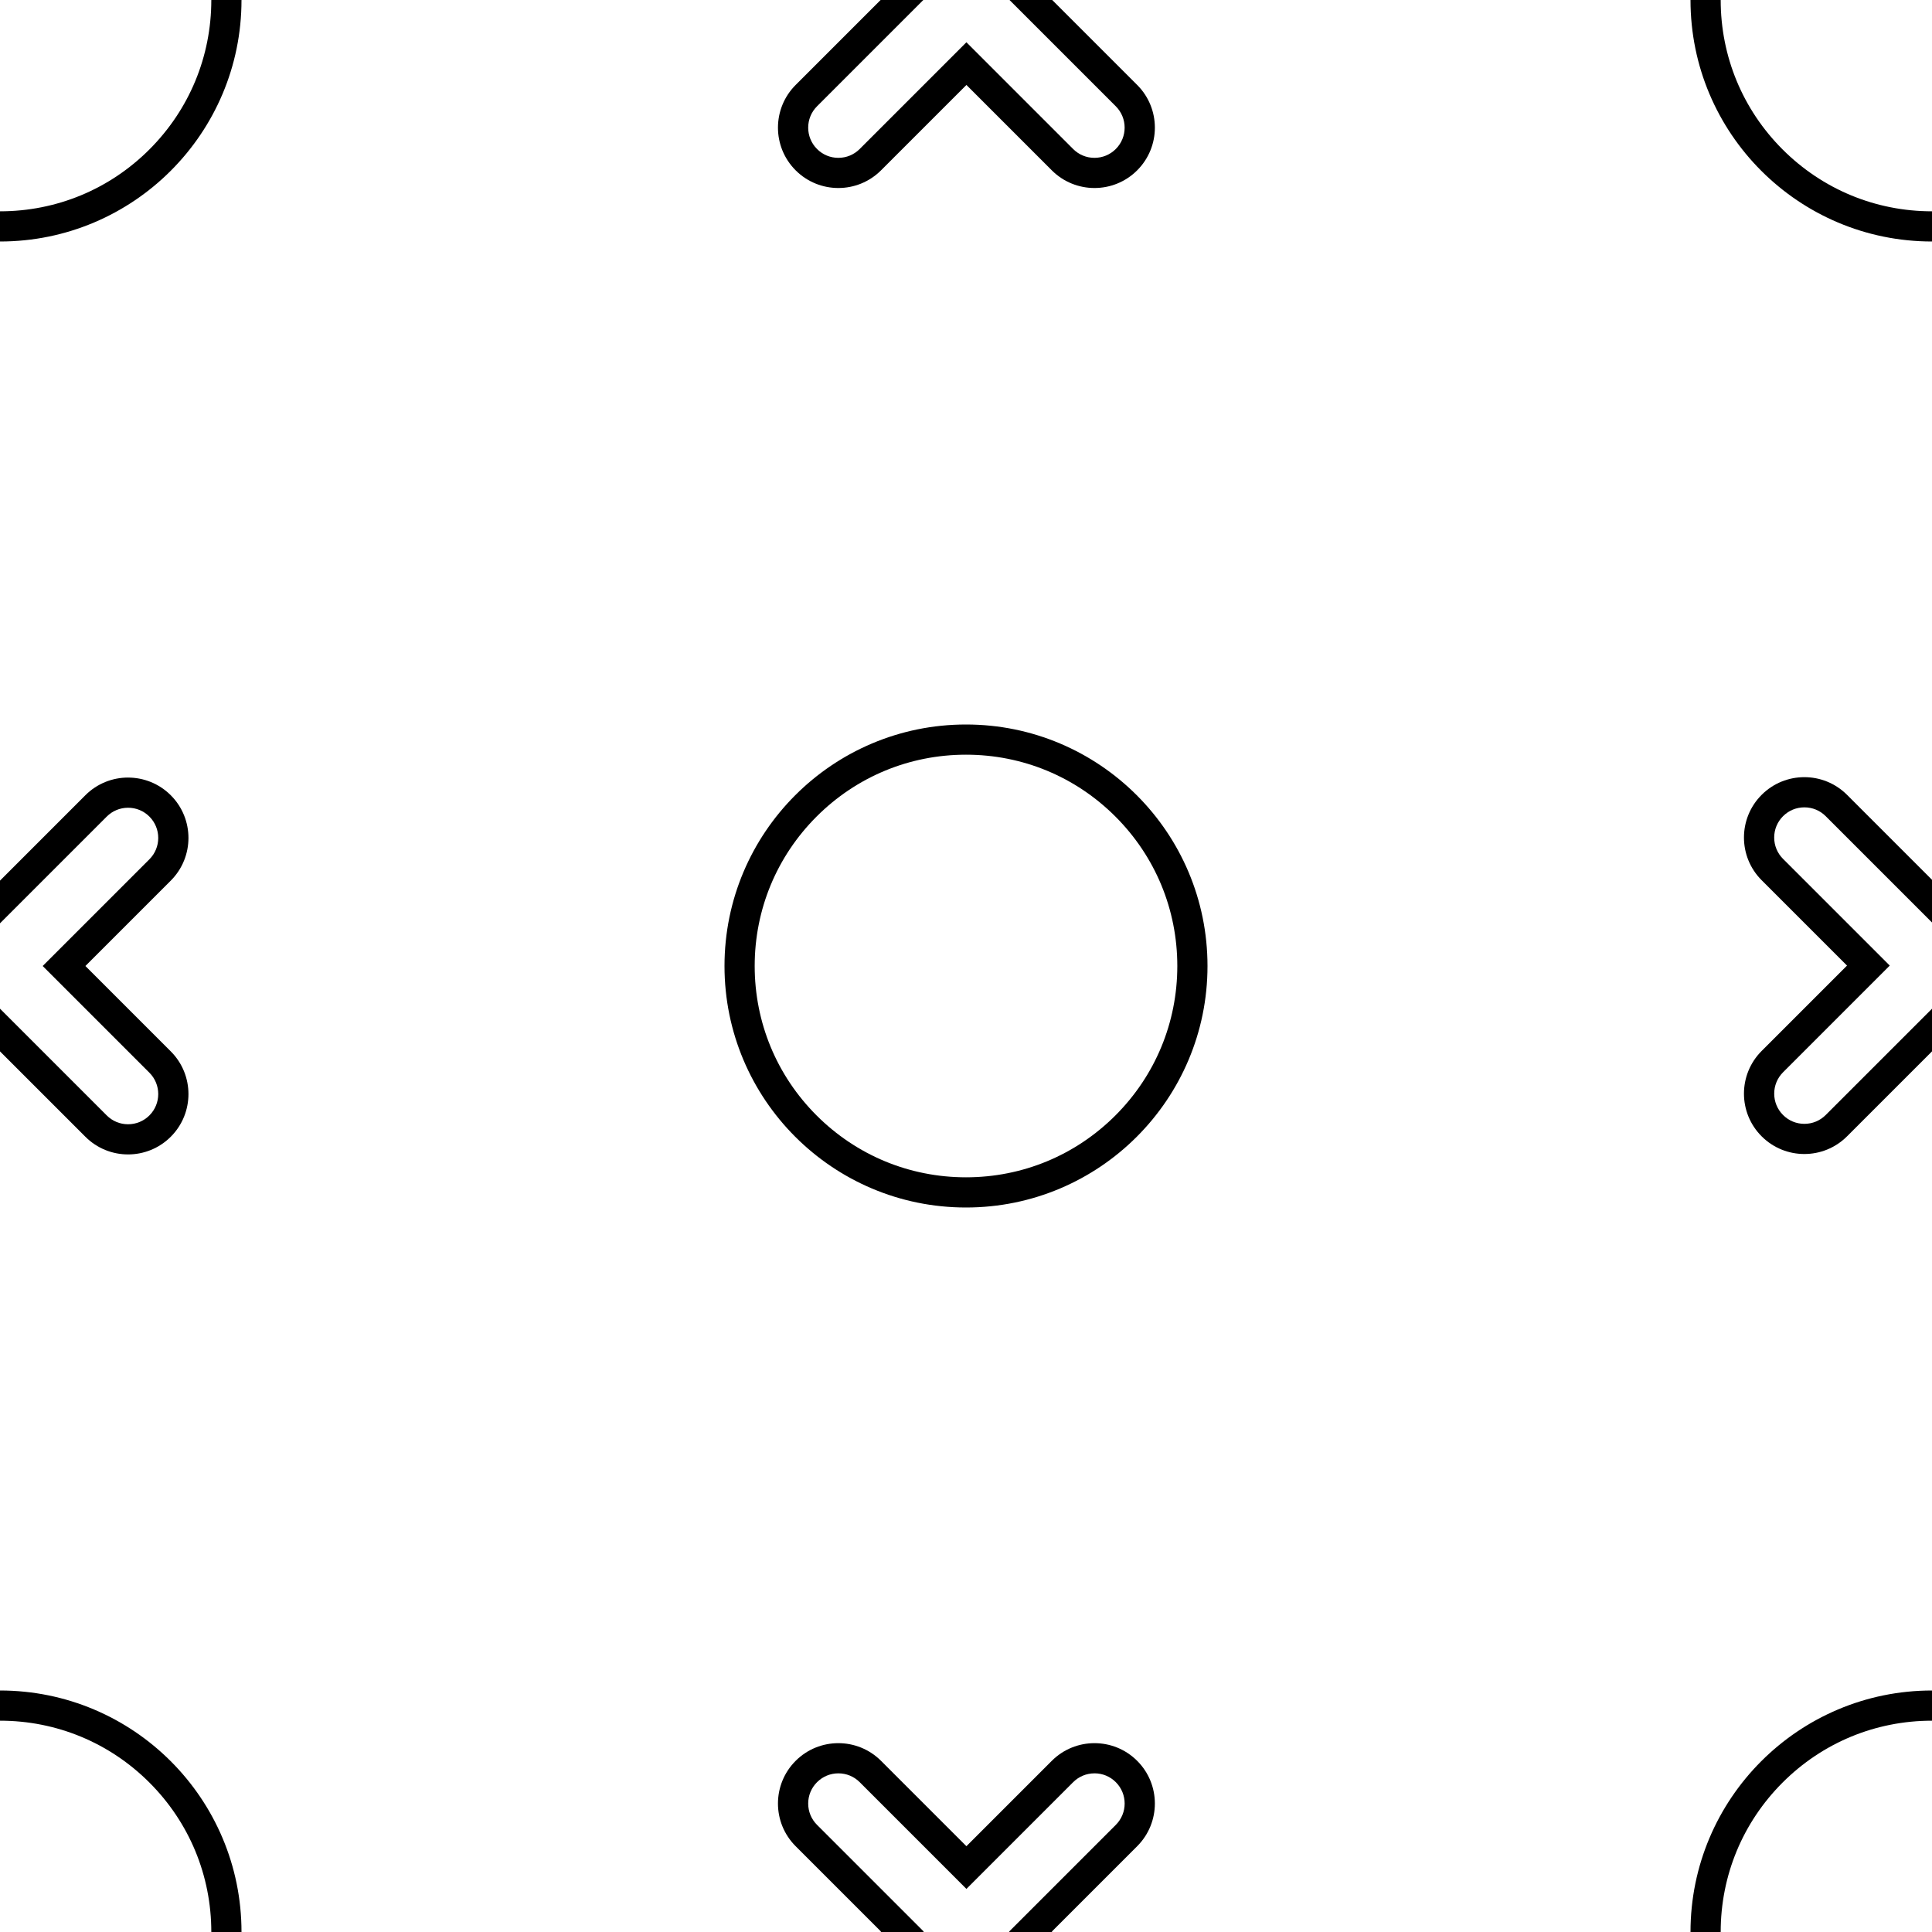 <?xml version="1.0" encoding="UTF-8"?>
<svg id="Layer_1" data-name="Layer 1" xmlns="http://www.w3.org/2000/svg" viewBox="0 0 1024 1024">
  <path d="M1024-112c29.92,0,58.04,11.65,79.2,32.8C1124.35-58.04,1136-29.92,1136,0s-11.65,58.04-32.8,79.2c-21.15,21.15-49.28,32.8-79.2,32.8s-58.04-11.65-79.2-32.8C923.65,58.04,912,29.92,912,0s11.65-58.04,32.8-79.2c21.15-21.15,49.28-32.8,79.2-32.8m0-16h0C953.31-128,896-70.69,896,0h0c0,70.69,57.31,128,128,128h0c70.69,0,128-57.31,128-128h0c0-70.69-57.31-128-128-128h0Z"/>
  <path d="M0,912c29.92,0,58.04,11.65,79.2,32.8,21.15,21.15,32.8,49.28,32.8,79.2s-11.65,58.04-32.8,79.2C58.04,1124.35,29.92,1136,0,1136s-58.04-11.65-79.2-32.8c-21.15-21.15-32.8-49.28-32.8-79.2s11.65-58.04,32.8-79.2C-58.04,923.65-29.92,912,0,912M0,896H0c-70.69,0-128,57.31-128,128h0C-128,1094.69-70.69,1152,0,1152H0c70.69,0,128-57.31,128-128h0C128,953.31,70.69,896,0,896H0Z"/>
  <path d="M1024,912c29.92,0,58.04,11.65,79.2,32.8,21.15,21.15,32.8,49.28,32.8,79.2s-11.65,58.04-32.8,79.2c-21.15,21.15-49.28,32.8-79.2,32.8s-58.04-11.65-79.2-32.8c-21.15-21.15-32.8-49.28-32.8-79.2s11.65-58.04,32.8-79.2c21.15-21.15,49.28-32.8,79.2-32.8m0-16h0c-70.69,0-128,57.31-128,128h0c0,70.69,57.31,128,128,128h0c70.69,0,128-57.31,128-128h0c0-70.69-57.31-128-128-128h0Z"/>
  <path d="M0-112c29.92,0,58.04,11.65,79.2,32.8C100.35-58.04,112-29.92,112,0s-11.65,58.04-32.8,79.2C58.04,100.35,29.92,112,0,112s-58.04-11.65-79.2-32.8C-100.35,58.04-112,29.92-112,0s11.65-58.04,32.8-79.2C-58.04-100.35-29.92-112,0-112M0-128H0C-70.69-128-128-70.69-128,0h0C-128,70.69-70.69,128,0,128H0C70.69,128,128,70.69,128,0h0C128-70.69,70.69-128,0-128H0Z"/>
  <path d="M67.88,428.12c4.27,0,8.29,1.66,11.31,4.69,6.24,6.24,6.24,16.39,0,22.63l-45.25,45.25-11.31,11.31,11.31,11.31,45.25,45.25c6.24,6.24,6.24,16.39,0,22.63-3.02,3.02-7.04,4.69-11.31,4.69s-8.29-1.66-11.31-4.69l-45.25-45.25-11.31-11.31-11.31,11.31-45.25,45.25c-3.02,3.02-7.04,4.69-11.31,4.69s-8.29-1.66-11.31-4.69c-6.24-6.24-6.24-16.39,0-22.63l45.25-45.25,11.31-11.31-11.31-11.31-45.25-45.25c-6.24-6.24-6.24-16.39,0-22.63,3.02-3.02,7.04-4.69,11.31-4.69s8.29,1.66,11.31,4.69l45.25,45.25,11.31,11.31,11.31-11.31,45.25-45.25c3.02-3.02,7.04-4.69,11.31-4.69m0-16c-8.19,0-16.38,3.12-22.63,9.37L0,466.75l-45.25-45.25c-6.25-6.25-14.44-9.37-22.63-9.37s-16.38,3.12-22.63,9.37h0c-12.5,12.5-12.5,32.76,0,45.25l45.25,45.25-45.25,45.25c-12.5,12.5-12.5,32.76,0,45.25h0c6.25,6.25,14.44,9.37,22.63,9.37s16.38-3.12,22.63-9.37L0,557.25l45.25,45.25c6.25,6.25,14.44,9.37,22.63,9.37s16.38-3.12,22.63-9.37h0c12.5-12.5,12.5-32.76,0-45.25l-45.25-45.25,45.25-45.25c12.5-12.5,12.5-32.76,0-45.25h0c-6.25-6.25-14.44-9.37-22.63-9.37h0Z"/>
  <path d="M512,400c29.92,0,58.04,11.65,79.2,32.8,21.15,21.15,32.8,49.28,32.8,79.2s-11.65,58.04-32.8,79.2c-21.15,21.15-49.28,32.8-79.2,32.8s-58.04-11.65-79.2-32.8c-21.15-21.15-32.8-49.28-32.8-79.2s11.65-58.04,32.8-79.2c21.15-21.15,49.28-32.8,79.2-32.8m0-16h0c-70.69,0-128,57.31-128,128h0c0,70.69,57.31,128,128,128h0c70.69,0,128-57.31,128-128h0c0-70.69-57.31-128-128-128h0Z"/>
  <path d="M580.1-84.1c4.27,0,8.29,1.66,11.31,4.69,6.24,6.24,6.24,16.39,0,22.63l-45.25,45.25L534.84-.22l11.31,11.31,45.25,45.25c6.24,6.24,6.24,16.39,0,22.63-3.02,3.02-7.04,4.69-11.31,4.69s-8.29-1.66-11.31-4.69l-45.25-45.25-11.31-11.31-11.31,11.31-45.25,45.25c-3.02,3.02-7.04,4.69-11.31,4.69s-8.29-1.66-11.31-4.69c-6.24-6.24-6.24-16.39,0-22.63l45.25-45.25L489.59-.22l-11.31-11.31-45.25-45.25c-3.02-3.02-4.69-7.04-4.69-11.31,0-4.27,1.66-8.29,4.69-11.31,3.02-3.02,7.04-4.69,11.31-4.69s8.29,1.66,11.31,4.69l45.25,45.25,11.31,11.31,11.31-11.31,45.25-45.25c3.02-3.02,7.04-4.69,11.31-4.69m0-16c-8.19,0-16.38,3.12-22.63,9.37l-45.25,45.25-45.25-45.25c-6.25-6.25-14.44-9.37-22.63-9.37s-16.38,3.12-22.63,9.37h0c-12.5,12.5-12.5,32.76,0,45.25L466.96-.22l-45.25,45.25c-12.5,12.5-12.5,32.76,0,45.25h0c6.25,6.25,14.44,9.37,22.63,9.37s16.38-3.12,22.63-9.37l45.25-45.25,45.25,45.25c6.25,6.25,14.44,9.37,22.63,9.37s16.38-3.12,22.63-9.37h0c12.5-12.5,12.5-32.76,0-45.25L557.47-.22l45.25-45.25c12.5-12.5,12.5-32.76,0-45.25h0c-6.25-6.25-14.44-9.37-22.63-9.37h0Z"/>
  <path d="M1092.1,427.9c4.27,0,8.29,1.66,11.31,4.69,6.24,6.24,6.24,16.39,0,22.63l-45.25,45.25-11.31,11.31,11.31,11.31,45.25,45.25c6.24,6.24,6.24,16.39,0,22.63-3.02,3.02-7.04,4.69-11.31,4.69s-8.29-1.66-11.31-4.69l-45.25-45.25-11.31-11.31-11.31,11.31-45.25,45.25c-3.02,3.02-7.04,4.69-11.31,4.69s-8.29-1.66-11.31-4.69c-6.24-6.24-6.24-16.39,0-22.63l45.25-45.25,11.31-11.31-11.31-11.31-45.25-45.25c-3.02-3.02-4.69-7.04-4.69-11.31,0-4.27,1.66-8.29,4.69-11.31,3.02-3.02,7.04-4.69,11.31-4.69s8.29,1.66,11.31,4.69l45.25,45.25,11.31,11.31,11.31-11.31,45.25-45.25c3.02-3.02,7.04-4.69,11.31-4.69m0-16c-8.19,0-16.38,3.12-22.63,9.37l-45.25,45.25-45.25-45.25c-6.25-6.25-14.44-9.37-22.63-9.37s-16.38,3.12-22.63,9.37h0c-12.5,12.5-12.5,32.76,0,45.25l45.25,45.25-45.25,45.25c-12.5,12.5-12.5,32.76,0,45.25h0c6.25,6.25,14.44,9.37,22.63,9.37s16.38-3.12,22.63-9.37l45.25-45.25,45.25,45.25c6.25,6.25,14.44,9.37,22.63,9.37s16.38-3.12,22.63-9.37h0c12.5-12.5,12.5-32.76,0-45.25l-45.25-45.25,45.25-45.25c12.5-12.5,12.5-32.76,0-45.25h0c-6.25-6.25-14.44-9.37-22.63-9.37h0Z"/>
  <path d="M580.1,939.9c4.27,0,8.29,1.66,11.31,4.69,6.24,6.24,6.24,16.39,0,22.63l-45.25,45.25-11.31,11.31,11.31,11.31,45.25,45.25c6.24,6.24,6.24,16.39,0,22.63-3.02,3.02-7.04,4.69-11.31,4.69s-8.29-1.66-11.31-4.69l-45.25-45.25-11.31-11.31-11.31,11.31-45.25,45.25c-3.02,3.02-7.04,4.69-11.31,4.69s-8.29-1.66-11.31-4.69c-6.24-6.24-6.24-16.39,0-22.63l45.25-45.25,11.31-11.31-11.31-11.31-45.25-45.25c-3.02-3.02-4.69-7.04-4.69-11.31,0-4.27,1.66-8.29,4.69-11.31,3.02-3.02,7.04-4.69,11.31-4.69s8.29,1.66,11.31,4.69l45.25,45.25,11.31,11.31,11.31-11.31,45.25-45.25c3.02-3.02,7.04-4.69,11.31-4.69m0-16c-8.19,0-16.38,3.12-22.63,9.37l-45.25,45.25-45.25-45.25c-6.25-6.25-14.44-9.37-22.63-9.37s-16.38,3.12-22.63,9.37h0c-12.5,12.5-12.5,32.76,0,45.25l45.25,45.25-45.25,45.25c-12.5,12.5-12.5,32.76,0,45.25h0c6.25,6.25,14.44,9.37,22.63,9.37s16.38-3.12,22.63-9.37l45.25-45.25,45.25,45.25c6.25,6.25,14.44,9.37,22.63,9.37s16.38-3.12,22.63-9.37h0c12.5-12.5,12.5-32.76,0-45.25l-45.25-45.25,45.25-45.25c12.5-12.5,12.5-32.76,0-45.25h0c-6.25-6.25-14.44-9.37-22.63-9.37h0Z"/>
</svg>